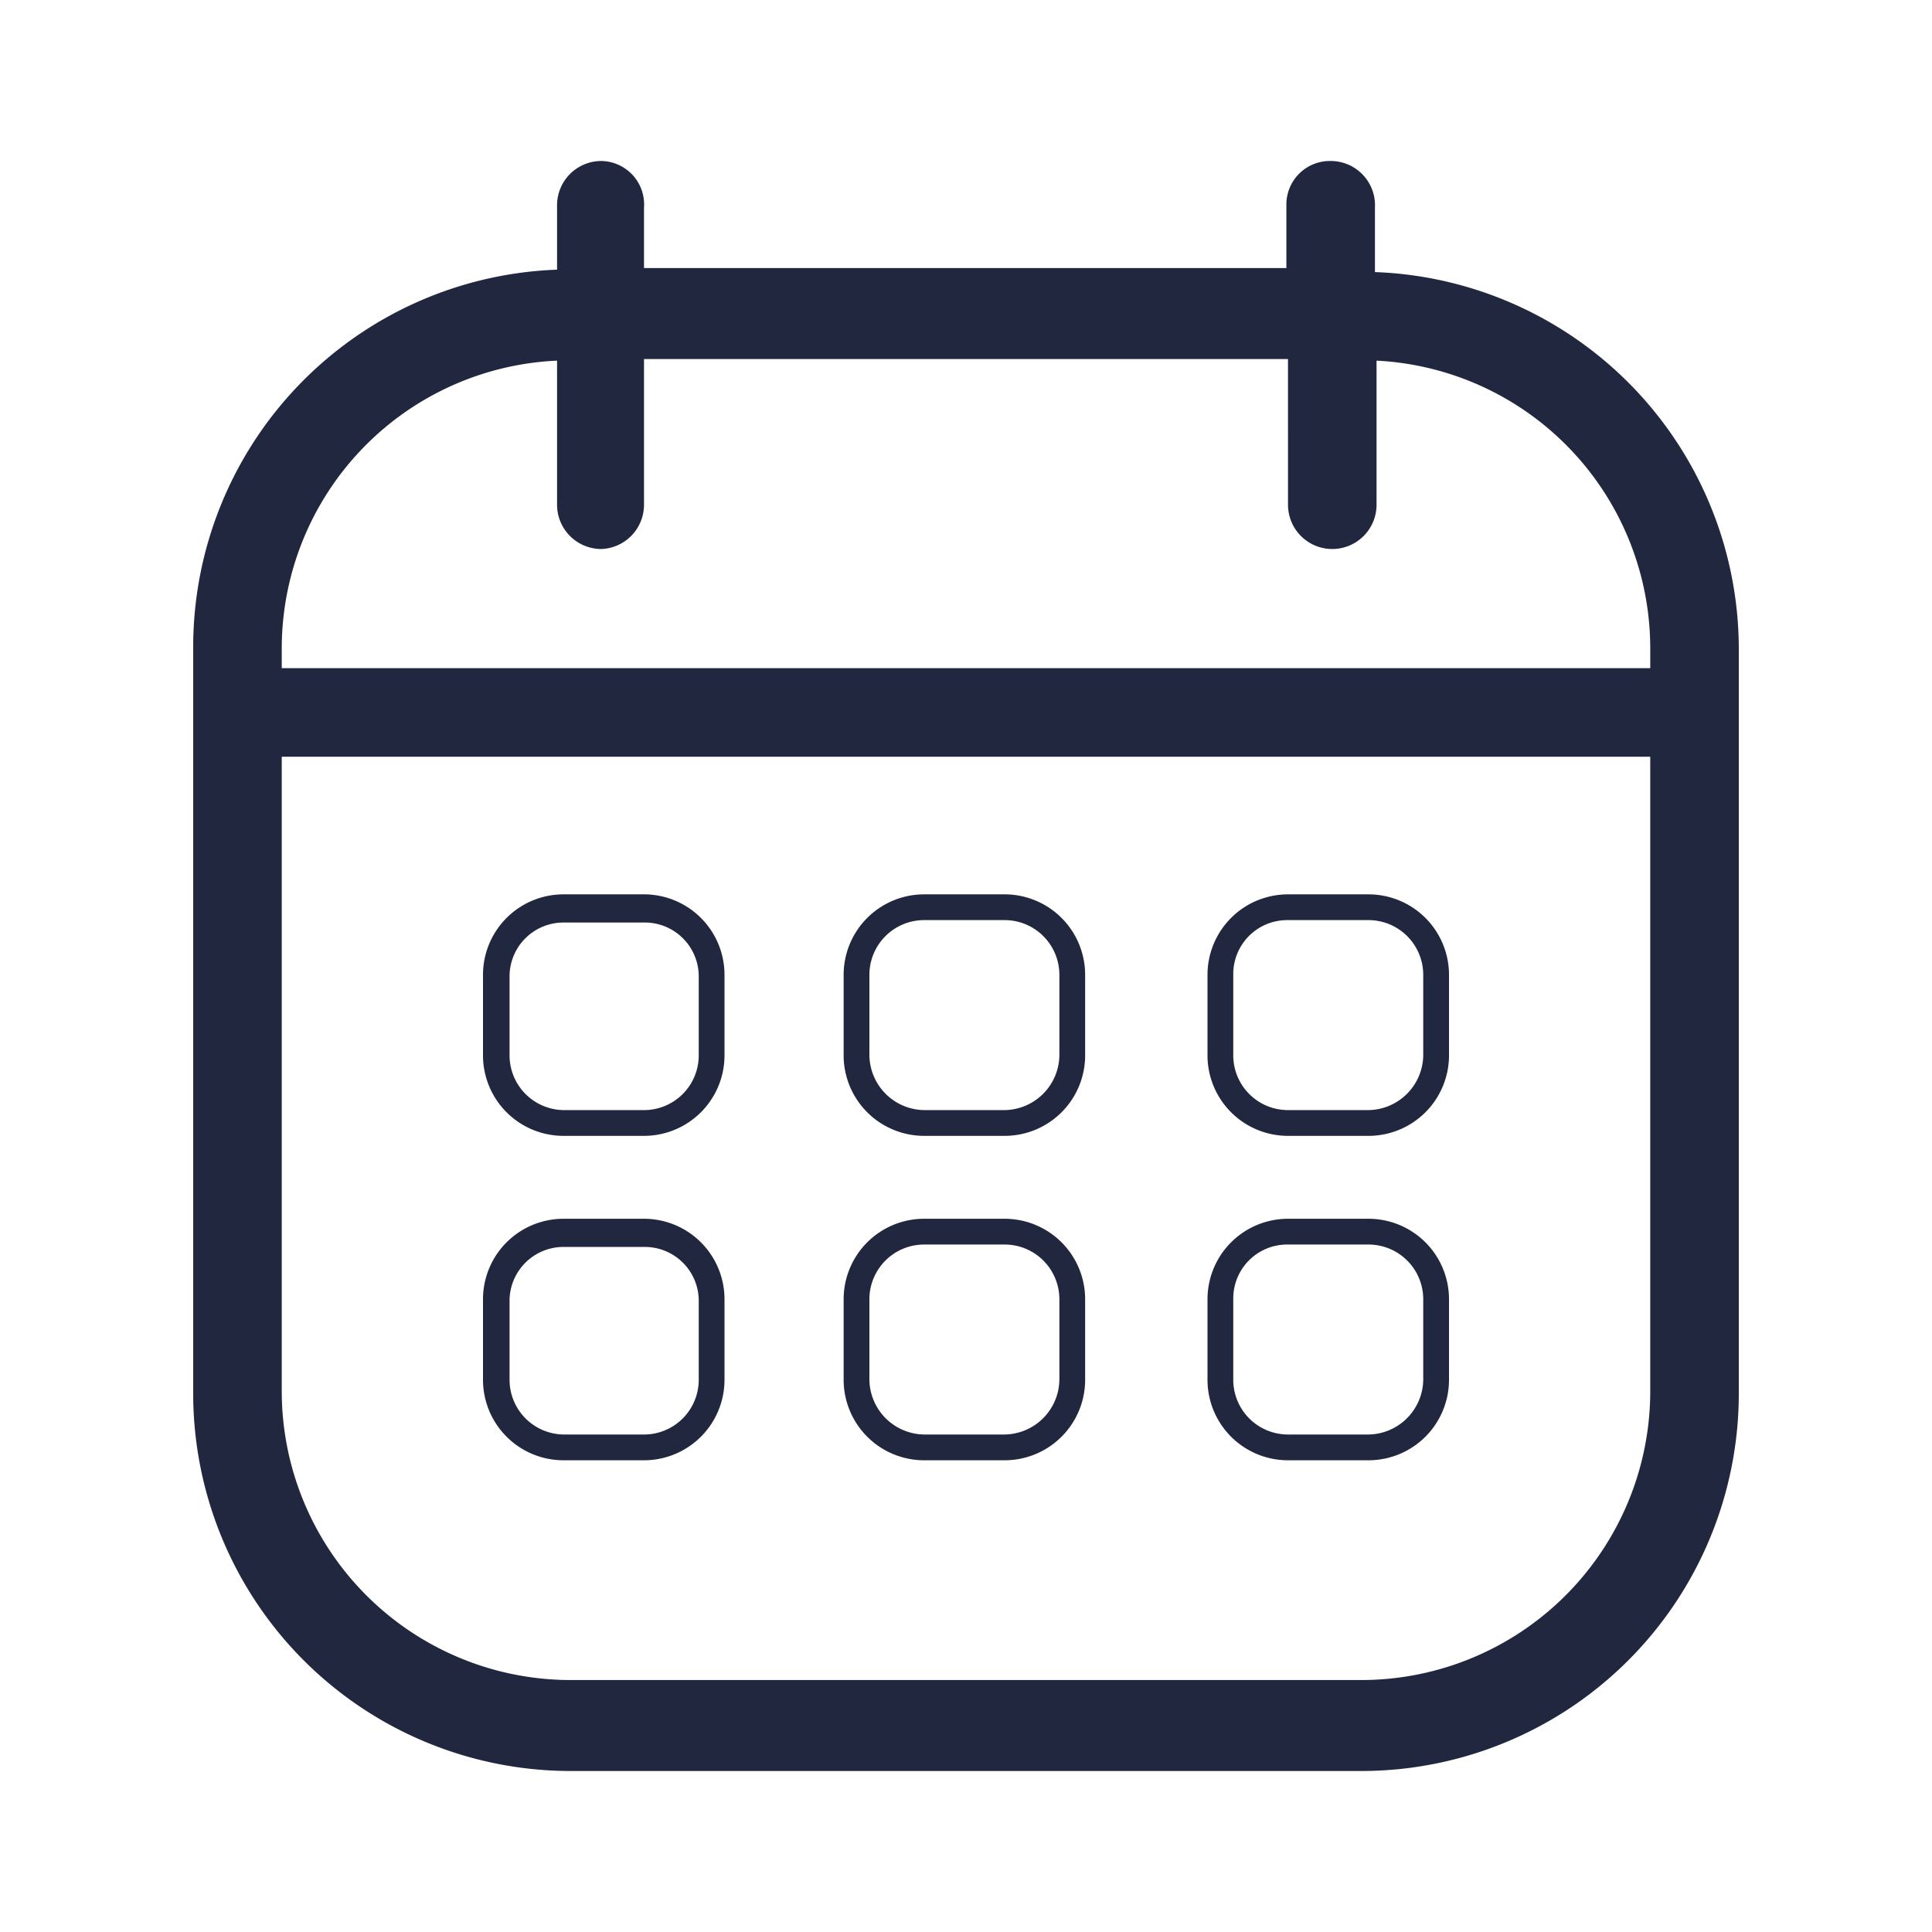 <svg id="Capa_1" data-name="Capa 1" xmlns="http://www.w3.org/2000/svg" viewBox="0 0 24 24"><defs><style>.cls-1{fill:#20273f;}.cls-2{fill:none;}</style></defs><path class="cls-1" d="M17.08,3.38v-.8A.55.55,0,0,0,16.53,2a.54.54,0,0,0-.55.55v.78H8V2.58A.54.54,0,0,0,7.47,2a.55.55,0,0,0-.55.55v.8A4.69,4.69,0,0,0,2.4,8.05v9.24A4.69,4.69,0,0,0,7.08,22h9.84a4.69,4.69,0,0,0,4.68-4.68V8.05A4.69,4.69,0,0,0,17.08,3.38ZM6.92,4.48V6.27a.55.55,0,0,0,.55.55A.55.55,0,0,0,8,6.27V4.46h8V6.27a.55.55,0,0,0,.55.55.55.55,0,0,0,.55-.55V4.48A3.58,3.58,0,0,1,20.5,8.05V8.3H3.5V8.05A3.58,3.58,0,0,1,6.92,4.48Zm10,16.39H7.08A3.59,3.59,0,0,1,3.5,17.29V9.4h17v7.89A3.59,3.59,0,0,1,16.92,20.87Z"/><path class="cls-1" d="M8,11.11H7a1,1,0,0,0-1,1v1a1,1,0,0,0,1,1H8a1,1,0,0,0,1-1v-1A1,1,0,0,0,8,11.11Zm.68,2a.68.68,0,0,1-.68.68H7a.68.68,0,0,1-.67-.68v-1A.67.67,0,0,1,7,11.46H8a.67.67,0,0,1,.68.68Z"/><path class="cls-1" d="M12.48,11.11h-1a1,1,0,0,0-1,1v1a1,1,0,0,0,1,1h1a1,1,0,0,0,1-1v-1A1,1,0,0,0,12.48,11.11Zm.68,2a.69.69,0,0,1-.68.68h-1a.69.69,0,0,1-.68-.68v-1a.68.68,0,0,1,.68-.68h1a.68.68,0,0,1,.68.68Z"/><path class="cls-1" d="M17,11.11h-1a1,1,0,0,0-1,1v1a1,1,0,0,0,1,1h1a1,1,0,0,0,1-1v-1A1,1,0,0,0,17,11.11Zm.68,2a.69.69,0,0,1-.68.68h-1a.68.68,0,0,1-.68-.68v-1a.67.67,0,0,1,.68-.68h1a.68.68,0,0,1,.68.68Z"/><path class="cls-1" d="M8,15.14H7a1,1,0,0,0-1,1v1a1,1,0,0,0,1,1H8a1,1,0,0,0,1-1v-1A1,1,0,0,0,8,15.14Zm.68,2a.68.68,0,0,1-.68.68H7a.68.68,0,0,1-.67-.68v-1A.67.67,0,0,1,7,15.49H8a.67.67,0,0,1,.68.68Z"/><path class="cls-1" d="M12.48,15.14h-1a1,1,0,0,0-1,1v1a1,1,0,0,0,1,1h1a1,1,0,0,0,1-1v-1A1,1,0,0,0,12.48,15.14Zm.68,2a.69.69,0,0,1-.68.68h-1a.69.69,0,0,1-.68-.68v-1a.68.68,0,0,1,.68-.68h1a.68.68,0,0,1,.68.68Z"/><path class="cls-1" d="M17,15.14h-1a1,1,0,0,0-1,1v1a1,1,0,0,0,1,1h1a1,1,0,0,0,1-1v-1A1,1,0,0,0,17,15.14Zm.68,2a.69.69,0,0,1-.68.68h-1a.68.68,0,0,1-.68-.68v-1a.67.67,0,0,1,.68-.68h1a.68.68,0,0,1,.68.68Z"/><rect class="cls-2" width="24" height="24"/></svg>